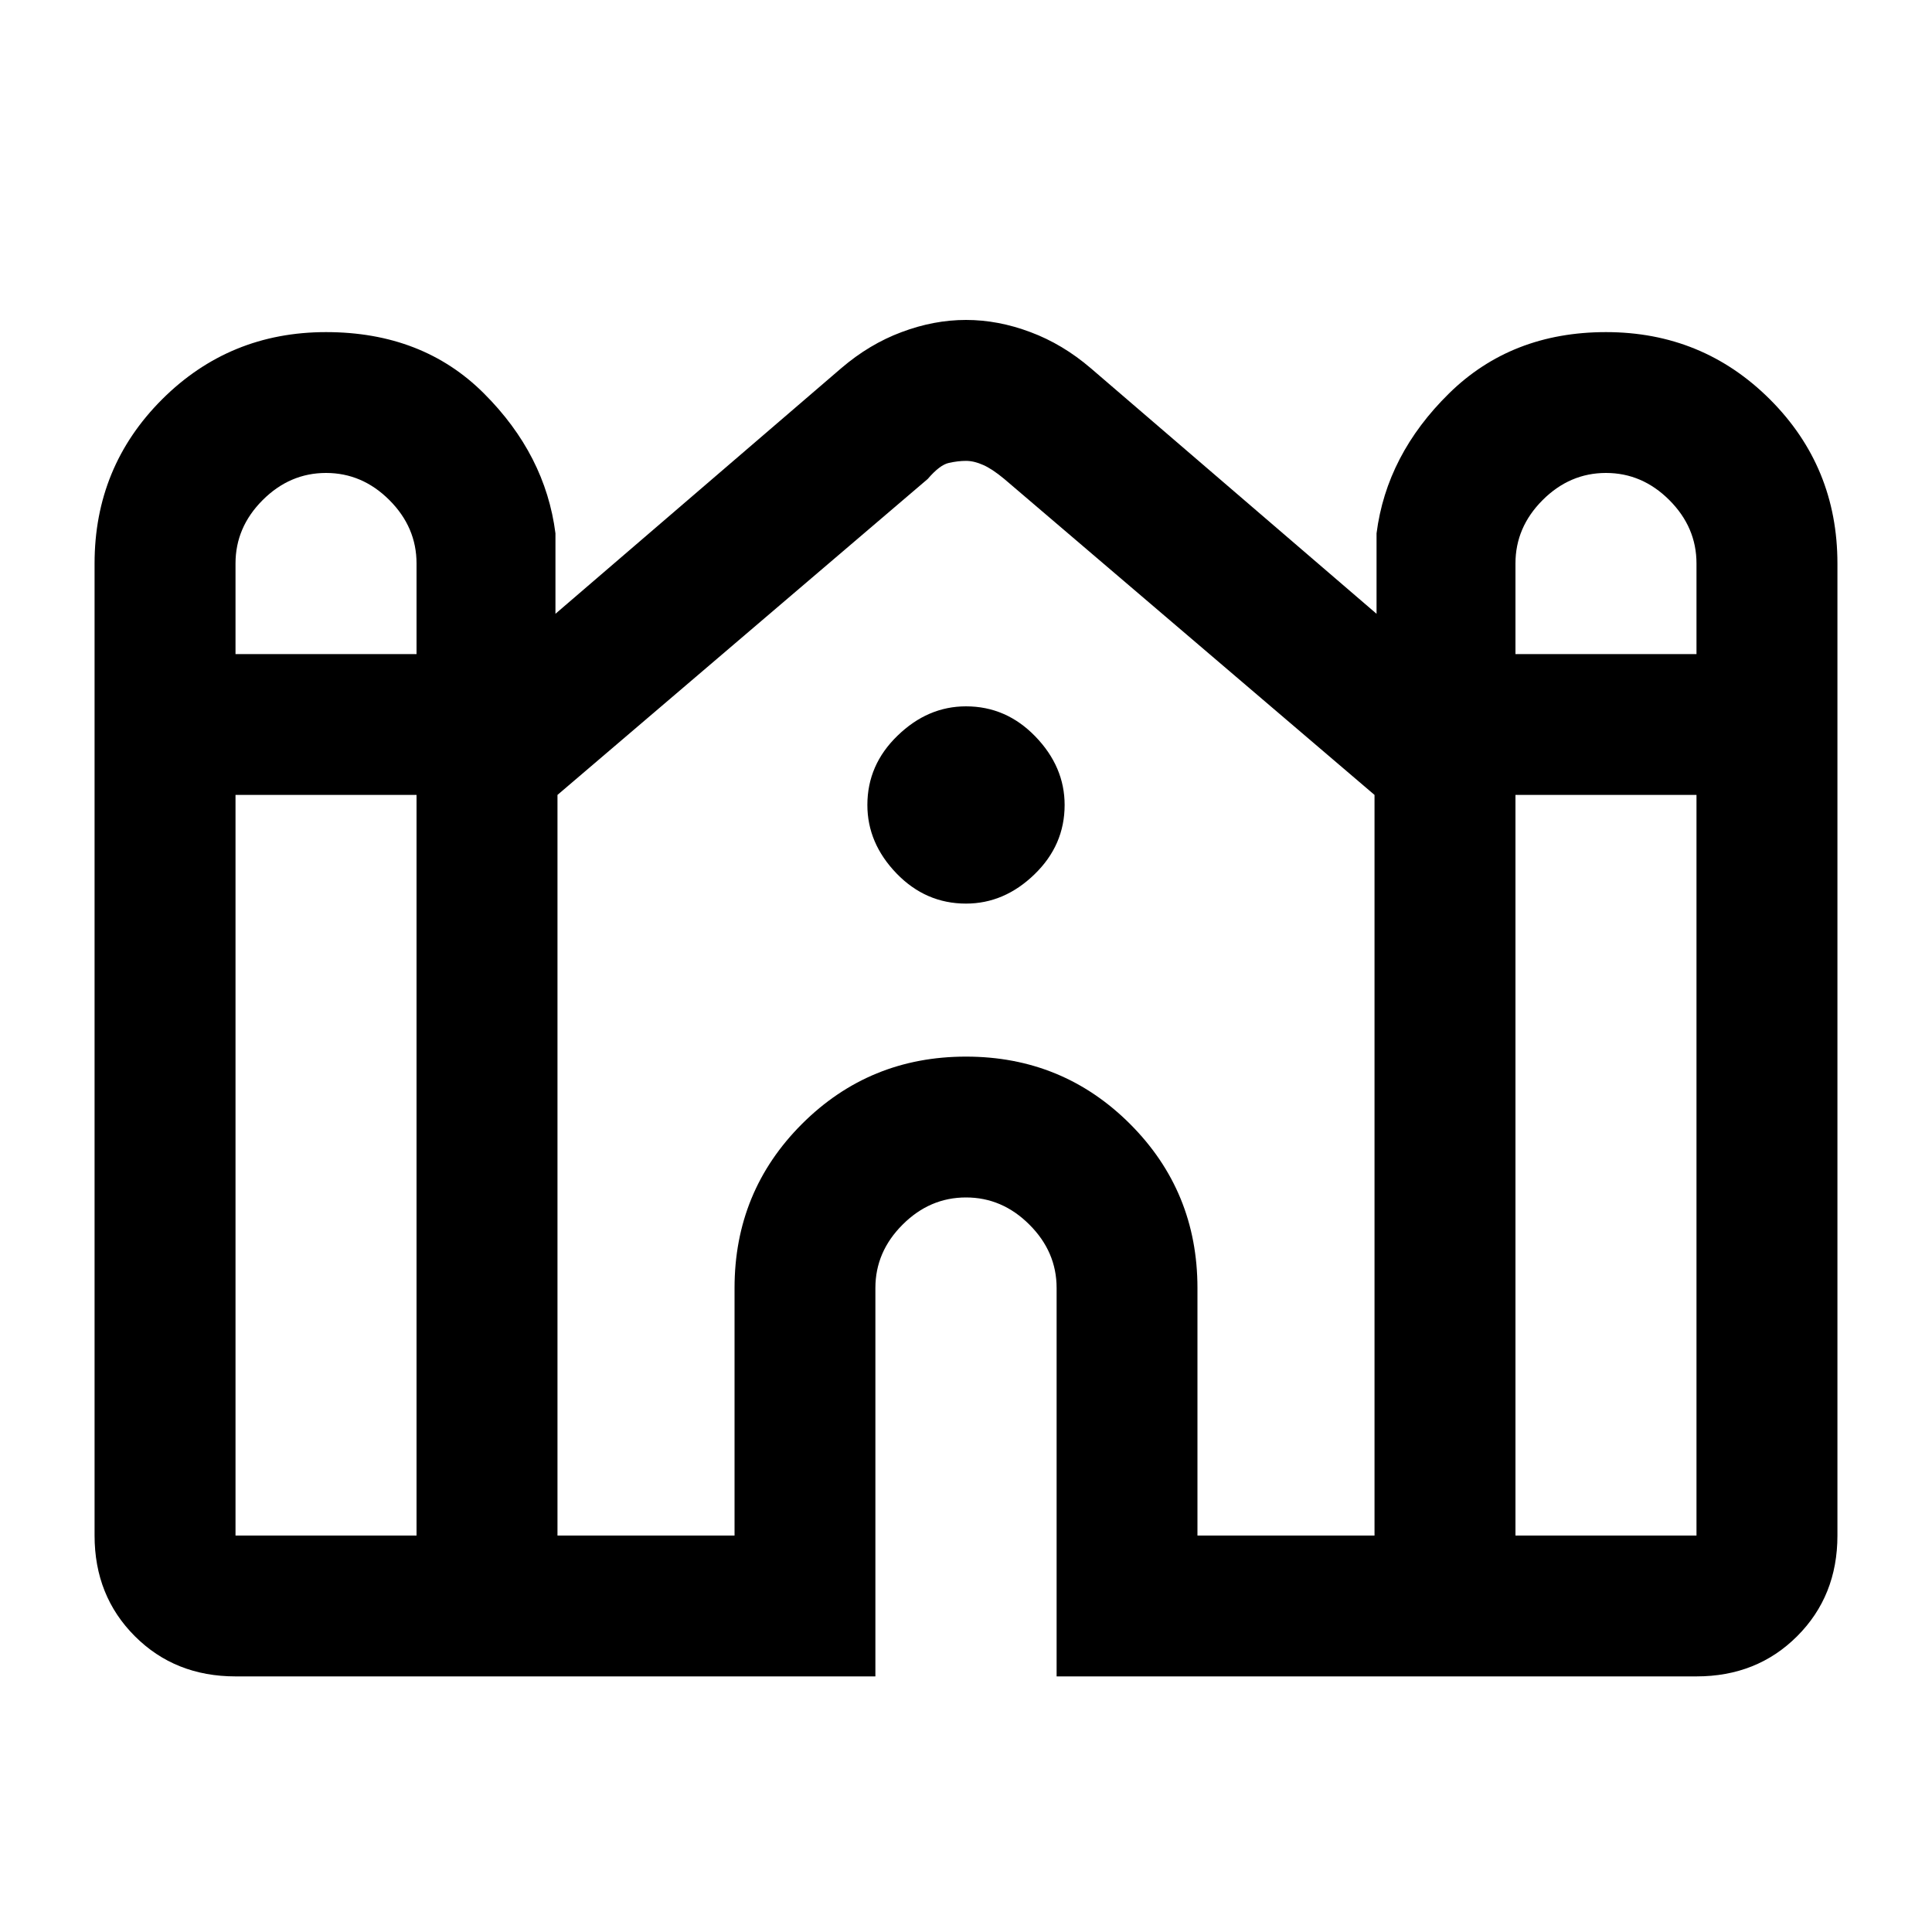 <svg xmlns="http://www.w3.org/2000/svg" height="20" width="20"><path d="M2.438 17.354Q1.812 17.354 1.396 16.938Q0.979 16.521 0.979 15.896V5.833Q0.979 4.833 1.677 4.135Q2.375 3.438 3.375 3.438Q4.375 3.438 5.01 4.073Q5.646 4.708 5.75 5.521V6.354L8.708 3.812Q9 3.562 9.333 3.438Q9.667 3.312 10 3.312Q10.333 3.312 10.667 3.438Q11 3.562 11.292 3.812L14.25 6.354V5.521Q14.354 4.708 15 4.073Q15.646 3.438 16.625 3.438Q17.625 3.438 18.323 4.135Q19.021 4.833 19.021 5.833V15.896Q19.021 16.521 18.604 16.938Q18.188 17.354 17.562 17.354H10.938V13.333Q10.938 12.958 10.656 12.677Q10.375 12.396 10 12.396Q9.625 12.396 9.344 12.677Q9.062 12.958 9.062 13.333V17.354ZM15.688 6.771H17.562V5.833Q17.562 5.458 17.281 5.177Q17 4.896 16.625 4.896Q16.25 4.896 15.969 5.177Q15.688 5.458 15.688 5.833ZM2.438 6.771H4.312V5.833Q4.312 5.458 4.031 5.177Q3.75 4.896 3.375 4.896Q3 4.896 2.719 5.177Q2.438 5.458 2.438 5.833ZM2.438 15.896H4.312V8.229H2.438V15.896Q2.438 15.896 2.438 15.896Q2.438 15.896 2.438 15.896ZM5.771 15.896H7.604V13.333Q7.604 12.333 8.302 11.635Q9 10.938 10 10.938Q11 10.938 11.698 11.635Q12.396 12.333 12.396 13.333V15.896H14.229V8.229Q14.229 8.188 14.229 8.208Q14.229 8.229 14.229 8.229L10.396 4.958Q10.271 4.854 10.177 4.813Q10.083 4.771 10 4.771Q9.917 4.771 9.823 4.792Q9.729 4.812 9.604 4.958L5.771 8.229Q5.771 8.229 5.771 8.208Q5.771 8.188 5.771 8.229ZM15.688 15.896H17.562Q17.562 15.896 17.562 15.896Q17.562 15.896 17.562 15.896V8.229H15.688ZM10 9.354Q9.583 9.354 9.281 9.042Q8.979 8.729 8.979 8.333Q8.979 7.917 9.292 7.615Q9.604 7.312 10 7.312Q10.417 7.312 10.719 7.625Q11.021 7.938 11.021 8.333Q11.021 8.75 10.708 9.052Q10.396 9.354 10 9.354Z"/></svg>